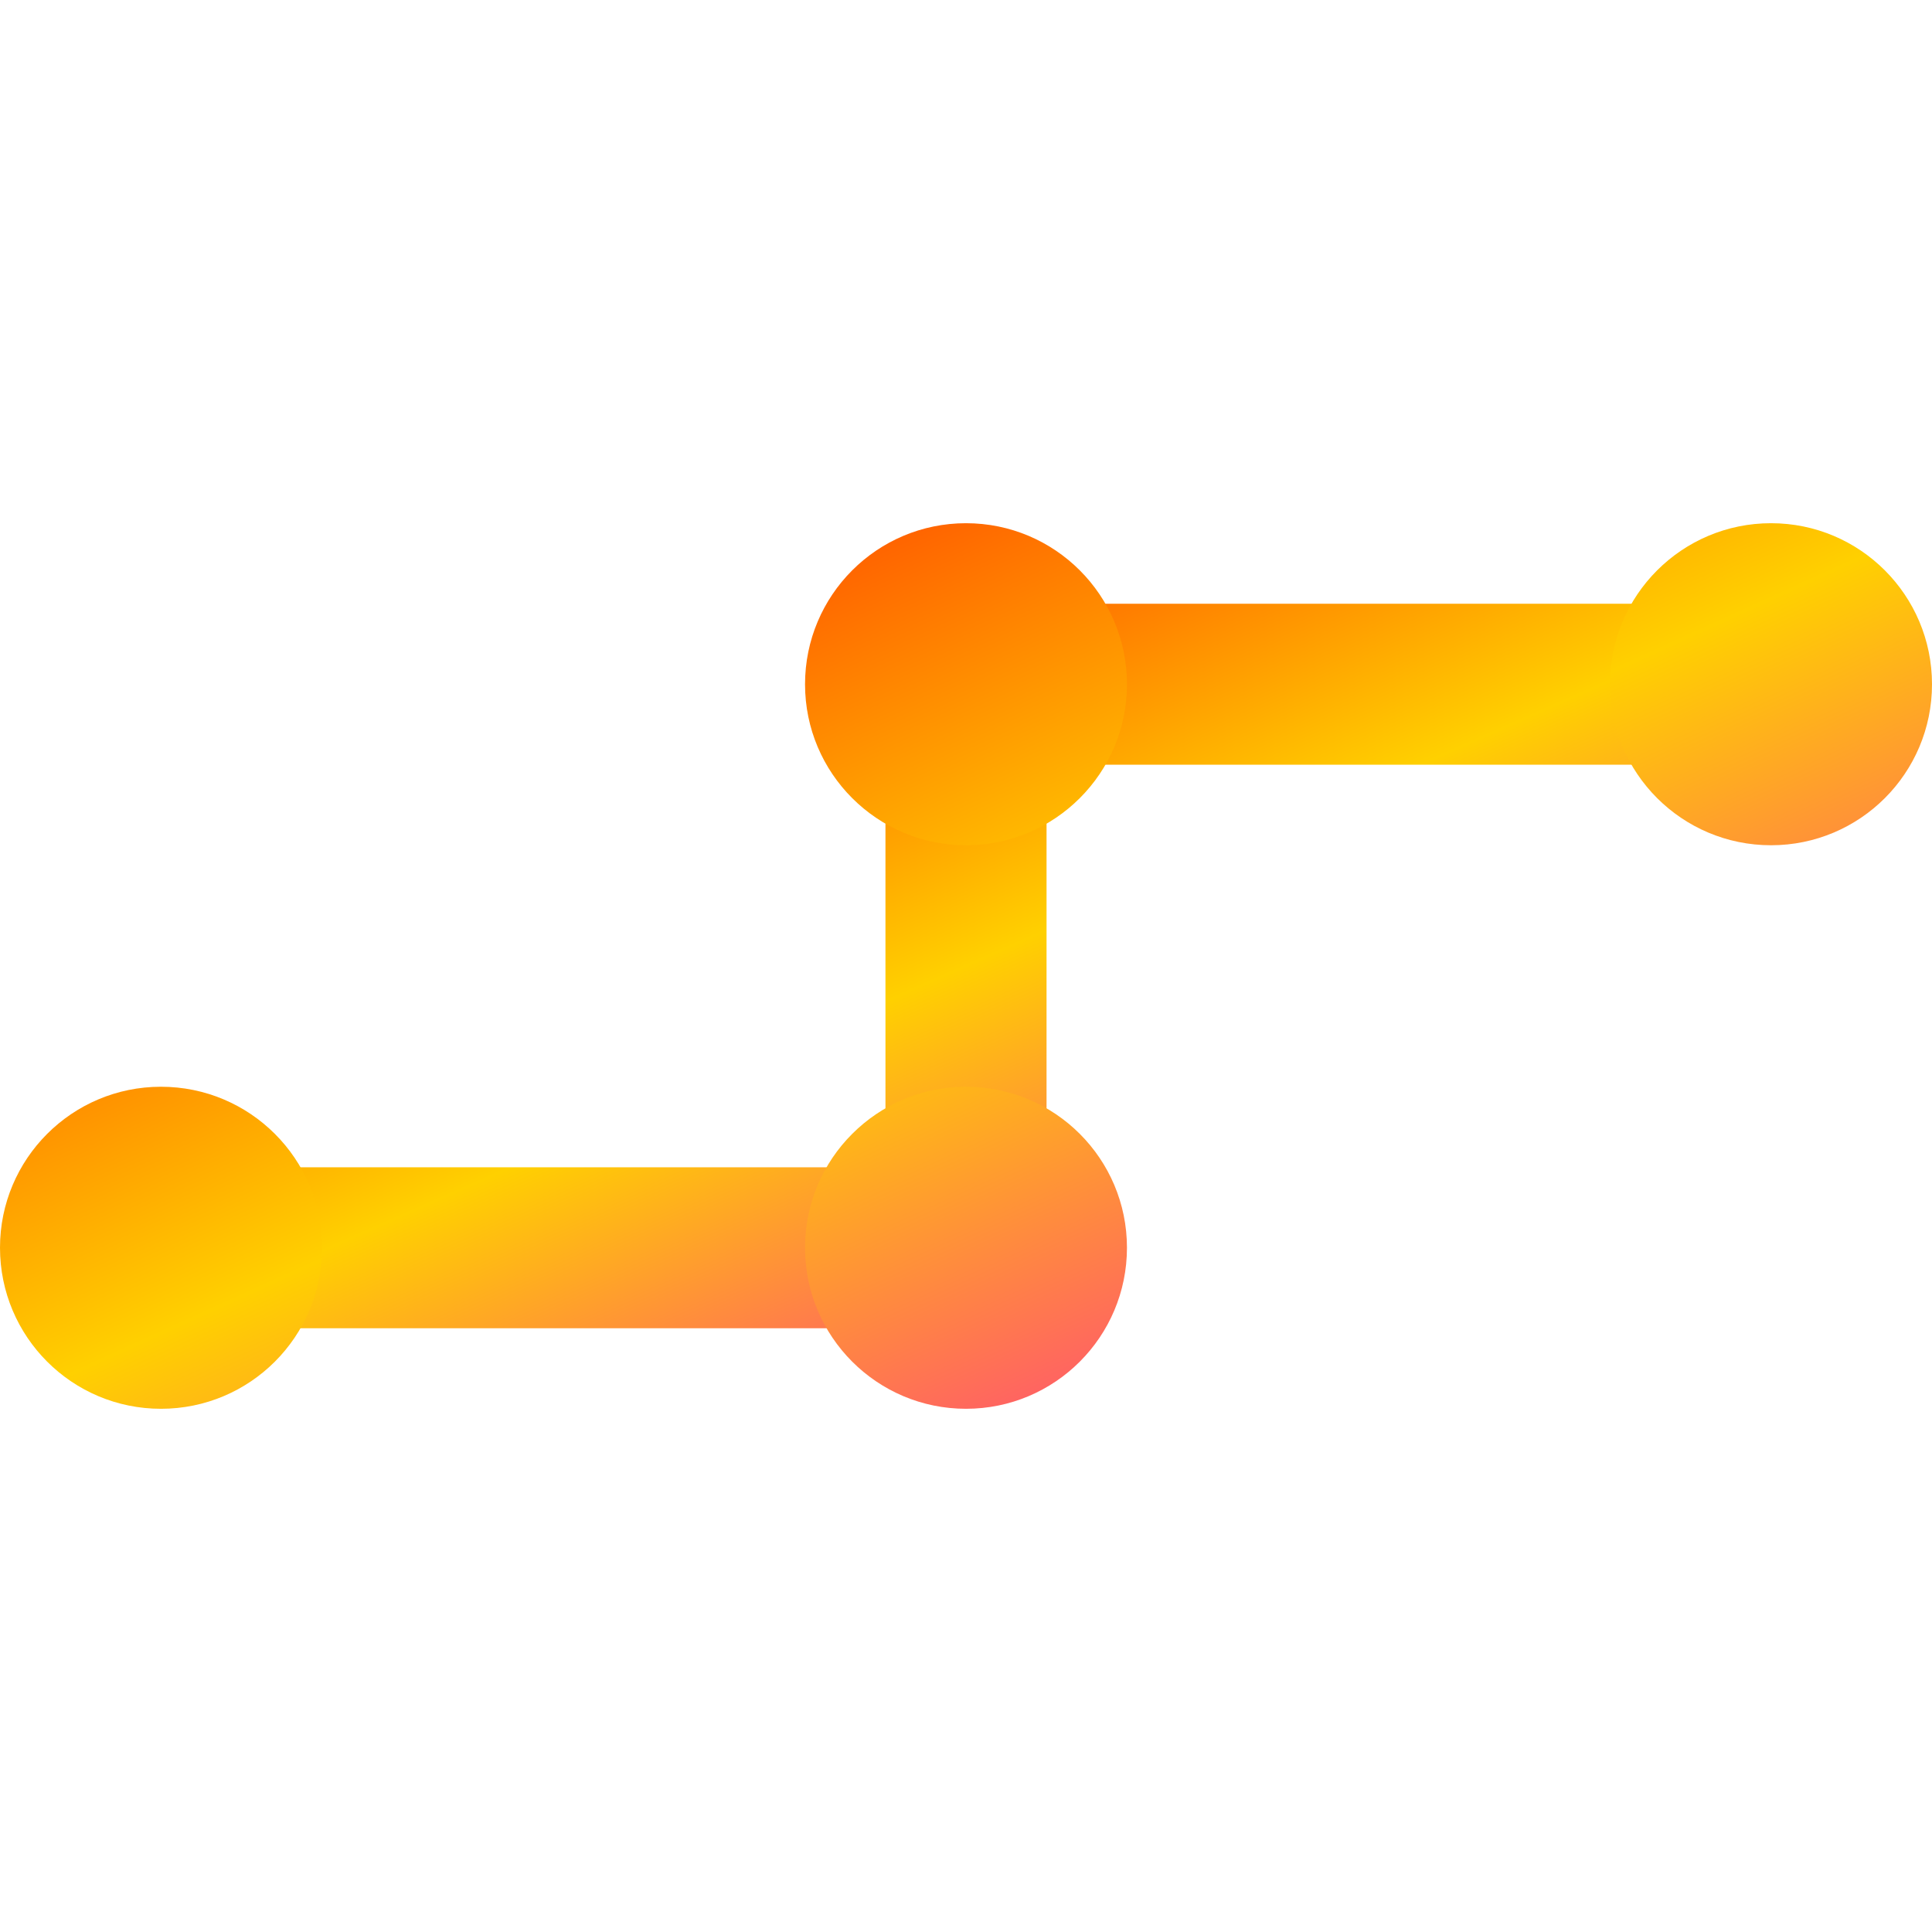<svg xmlns="http://www.w3.org/2000/svg" xmlns:xlink="http://www.w3.org/1999/xlink" width="64" height="64" viewBox="0 0 64 64" version="1.1"><defs><linearGradient id="linear0" x1="0%" x2="100%" y1="0%" y2="100%"><stop offset="0%" style="stop-color:#ff0000; stop-opacity:1"/><stop offset="50%" style="stop-color:#ffd000; stop-opacity:1"/><stop offset="100%" style="stop-color:#ff00bb; stop-opacity:1"/></linearGradient></defs><g id="surface1"><path style=" stroke:none;fill-rule:nonzero;fill:url(#linear0);" d="M 5.332 44 L 5.332 38.668 L 29.332 38.668 L 29.332 20 L 58.668 20 L 58.668 25.332 L 34.668 25.332 L 34.668 44 Z M 5.332 44 "/><path style=" stroke:none;fill-rule:nonzero;fill:url(#linear0);" d="M 32 17.332 C 29.055 17.332 26.668 19.719 26.668 22.668 C 26.668 25.613 29.055 28 32 28 C 34.945 28 37.332 25.613 37.332 22.668 C 37.332 19.719 34.945 17.332 32 17.332 Z M 58.668 17.332 C 55.719 17.332 53.332 19.719 53.332 22.668 C 53.332 25.613 55.719 28 58.668 28 C 61.613 28 64 25.613 64 22.668 C 64 19.719 61.613 17.332 58.668 17.332 Z M 5.332 36 C 2.387 36 0 38.387 0 41.332 C 0 44.281 2.387 46.668 5.332 46.668 C 8.281 46.668 10.668 44.281 10.668 41.332 C 10.668 38.387 8.281 36 5.332 36 Z M 32 36 C 29.055 36 26.668 38.387 26.668 41.332 C 26.668 44.281 29.055 46.668 32 46.668 C 34.945 46.668 37.332 44.281 37.332 41.332 C 37.332 38.387 34.945 36 32 36 Z M 32 36 "/></g></svg>
